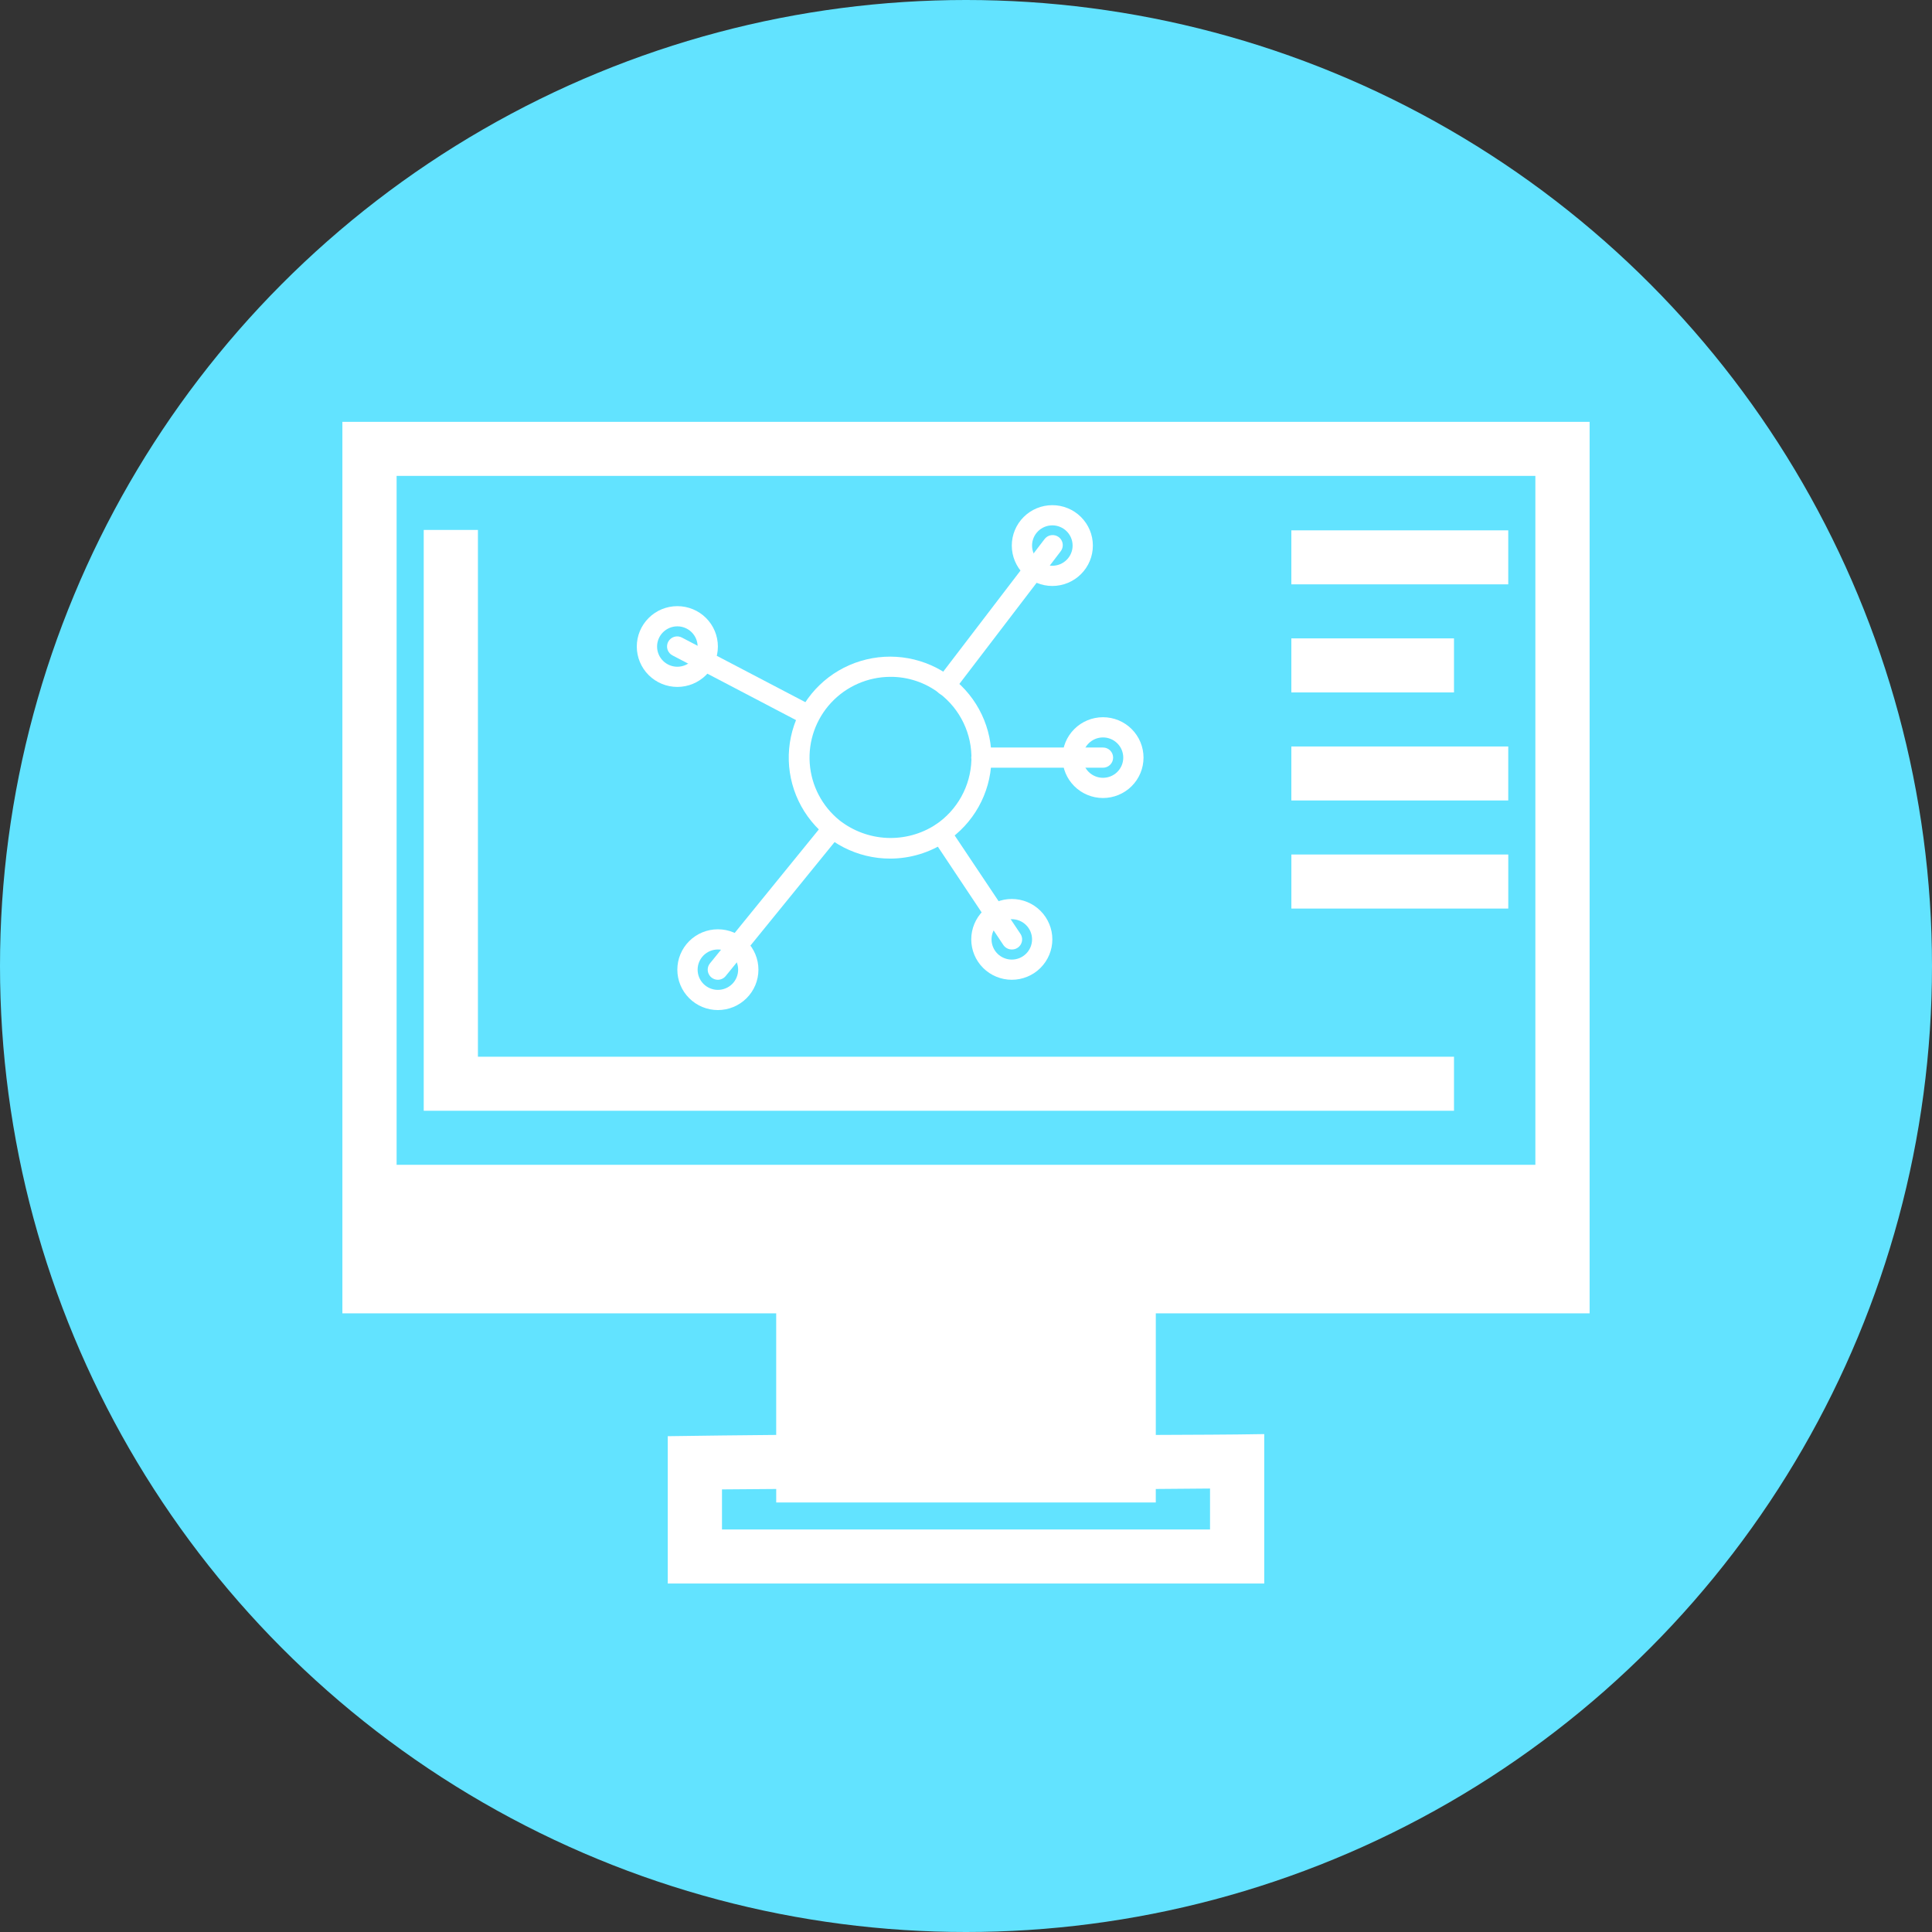 <svg width="78" height="78" viewBox="0 0 78 78" fill="none" xmlns="http://www.w3.org/2000/svg">
<rect x="0" y="0" width="78" height="78" fill="#333333" stroke="none"/>
<circle cx="39" cy="39" r="39" fill="#62E3FF"/>
<path d="M13.823 17.032V53.024H31.337V57.932C29.878 57.946 28.418 57.96 26.959 57.983V63.931H51.041V57.898C49.582 57.924 48.122 57.924 46.663 57.932V53.024H64.177V17.032H13.823L13.823 17.032ZM16.012 19.213H61.987V47.026H16.012V19.213ZM17.107 21.394V44.844H58.702V42.663H19.295V32.028V21.394L17.107 21.394ZM52.135 21.411V23.592H60.892V21.411H52.135ZM52.135 25.774V27.955H58.702V25.774H52.135ZM52.135 30.137V32.318H60.892V30.137H52.135ZM52.136 34.499V36.68H60.893V34.499H52.136ZM48.852 60.096V61.749H29.149V60.131L31.338 60.114V60.659H46.662V60.114L48.852 60.096Z" fill="white"/>
<path d="M35.938 34.664C34.619 34.665 33.38 34.032 32.611 32.964C31.841 31.895 31.637 30.523 32.061 29.277C32.484 28.032 33.485 27.067 34.748 26.686C36.011 26.304 37.381 26.553 38.427 27.354C39.474 28.155 40.069 29.409 40.025 30.723C39.981 32.038 39.303 33.25 38.205 33.979C37.534 34.425 36.745 34.663 35.938 34.664L35.938 34.664ZM35.938 27.326C35.033 27.33 34.17 27.709 33.555 28.37C32.94 29.032 32.627 29.918 32.691 30.817C32.755 31.717 33.19 32.55 33.893 33.119C34.439 33.547 35.106 33.795 35.801 33.828C36.496 33.86 37.183 33.675 37.767 33.298C38.644 32.713 39.184 31.742 39.218 30.691C39.251 29.64 38.773 28.637 37.935 27.998C37.364 27.557 36.661 27.32 35.938 27.326L35.938 27.326Z" fill="white"/>
<path d="M42.486 23.657C42.051 23.657 41.635 23.485 41.328 23.179C41.021 22.873 40.849 22.458 40.849 22.026C40.849 21.593 41.021 21.179 41.328 20.873C41.635 20.567 42.051 20.395 42.486 20.395C42.919 20.395 43.336 20.567 43.642 20.873C43.95 21.179 44.122 21.593 44.122 22.026C44.122 22.458 43.95 22.873 43.642 23.179C43.336 23.485 42.919 23.657 42.486 23.657V23.657ZM42.486 21.21C42.268 21.21 42.06 21.296 41.907 21.449C41.753 21.602 41.667 21.81 41.667 22.026C41.667 22.242 41.753 22.45 41.907 22.602C42.06 22.755 42.268 22.841 42.486 22.841C42.702 22.841 42.91 22.755 43.064 22.602C43.218 22.45 43.304 22.242 43.304 22.026C43.304 21.81 43.218 21.602 43.064 21.449C42.91 21.296 42.702 21.21 42.486 21.21Z" fill="white"/>
<path d="M44.531 32.218C44.097 32.218 43.68 32.046 43.373 31.74C43.066 31.434 42.894 31.02 42.894 30.587C42.894 30.155 43.066 29.74 43.373 29.434C43.68 29.128 44.097 28.956 44.531 28.956C44.965 28.956 45.381 29.128 45.688 29.434C45.995 29.74 46.167 30.155 46.167 30.587C46.167 31.02 45.995 31.434 45.688 31.74C45.381 32.046 44.965 32.218 44.531 32.218ZM44.531 29.772C44.314 29.772 44.106 29.858 43.952 30.011C43.799 30.163 43.712 30.371 43.712 30.587C43.712 30.803 43.799 31.011 43.952 31.164C44.106 31.317 44.314 31.402 44.531 31.402C44.748 31.402 44.956 31.317 45.109 31.164C45.263 31.011 45.349 30.803 45.349 30.587C45.349 30.371 45.263 30.163 45.109 30.011C44.956 29.858 44.748 29.772 44.531 29.772Z" fill="white"/>
<path d="M40.849 39.556C40.415 39.556 39.998 39.384 39.691 39.078C39.385 38.772 39.212 38.358 39.212 37.925C39.212 37.493 39.385 37.078 39.691 36.772C39.998 36.466 40.415 36.294 40.849 36.294C41.283 36.294 41.699 36.466 42.006 36.772C42.313 37.078 42.486 37.493 42.486 37.925C42.486 38.358 42.313 38.772 42.006 39.078C41.699 39.384 41.283 39.556 40.849 39.556ZM40.849 37.11V37.11C40.632 37.11 40.424 37.196 40.27 37.349C40.117 37.502 40.031 37.709 40.031 37.925C40.031 38.142 40.117 38.349 40.27 38.502C40.424 38.655 40.632 38.741 40.849 38.741C41.066 38.741 41.274 38.655 41.427 38.502C41.581 38.349 41.667 38.142 41.667 37.925C41.667 37.709 41.581 37.502 41.427 37.349C41.274 37.196 41.066 37.11 40.849 37.11V37.11Z" fill="white"/>
<path d="M28.983 40.779C28.549 40.779 28.133 40.607 27.826 40.301C27.519 39.996 27.346 39.581 27.346 39.148C27.346 38.716 27.519 38.301 27.826 37.995C28.133 37.689 28.549 37.518 28.983 37.518C29.417 37.518 29.833 37.689 30.14 37.995C30.447 38.301 30.62 38.716 30.62 39.148C30.62 39.581 30.447 39.996 30.14 40.301C29.833 40.607 29.417 40.779 28.983 40.779V40.779ZM28.983 38.333V38.333C28.766 38.333 28.558 38.419 28.404 38.572C28.251 38.725 28.165 38.932 28.165 39.148C28.165 39.365 28.251 39.572 28.404 39.725C28.558 39.878 28.766 39.964 28.983 39.964C29.2 39.964 29.408 39.878 29.562 39.725C29.715 39.572 29.801 39.365 29.801 39.148C29.801 38.932 29.715 38.725 29.562 38.572C29.408 38.419 29.2 38.333 28.983 38.333V38.333Z" fill="white"/>
<path d="M27.346 27.733C26.912 27.733 26.496 27.561 26.189 27.256C25.882 26.95 25.709 26.535 25.709 26.102C25.709 25.67 25.882 25.255 26.189 24.949C26.496 24.643 26.912 24.472 27.346 24.472C27.78 24.472 28.197 24.643 28.504 24.949C28.811 25.255 28.983 25.67 28.983 26.102C28.983 26.535 28.811 26.95 28.504 27.256C28.197 27.561 27.78 27.733 27.346 27.733ZM27.346 25.287C27.129 25.287 26.921 25.373 26.768 25.526C26.614 25.679 26.528 25.886 26.528 26.102C26.528 26.319 26.614 26.526 26.768 26.679C26.921 26.832 27.129 26.918 27.346 26.918C27.563 26.918 27.771 26.832 27.925 26.679C28.078 26.526 28.165 26.319 28.165 26.102C28.165 25.886 28.078 25.679 27.925 25.526C27.771 25.373 27.563 25.287 27.346 25.287Z" fill="white"/>
<path d="M44.531 30.995H39.621C39.395 30.995 39.212 30.812 39.212 30.587C39.212 30.362 39.395 30.179 39.621 30.179H44.531C44.757 30.179 44.94 30.362 44.94 30.587C44.94 30.812 44.757 30.995 44.531 30.995Z" fill="white"/>
<path d="M38.169 28.08C38.013 28.079 37.871 27.991 37.802 27.852C37.734 27.712 37.75 27.546 37.846 27.423L42.162 21.777C42.226 21.686 42.324 21.624 42.434 21.607C42.545 21.59 42.657 21.618 42.746 21.685C42.835 21.752 42.892 21.853 42.905 21.964C42.917 22.074 42.884 22.185 42.813 22.27L38.496 27.921C38.418 28.022 38.297 28.081 38.169 28.08L38.169 28.08Z" fill="white"/>
<path d="M28.983 39.556C28.825 39.556 28.681 39.466 28.613 39.324C28.544 39.182 28.564 39.014 28.664 38.892L33.304 33.184C33.45 33.022 33.697 33.003 33.866 33.14C34.035 33.277 34.067 33.522 33.938 33.697L29.298 39.405C29.221 39.5 29.105 39.555 28.983 39.556L28.983 39.556Z" fill="white"/>
<path d="M40.849 38.333C40.713 38.333 40.585 38.266 40.509 38.154L37.641 33.849C37.53 33.662 37.585 33.422 37.766 33.302C37.946 33.182 38.19 33.223 38.32 33.396L41.184 37.681L41.184 37.681C41.278 37.806 41.293 37.973 41.221 38.112C41.15 38.25 41.005 38.336 40.849 38.333H40.849Z" fill="white"/>
<path d="M32.665 29.294C32.6 29.295 32.535 29.279 32.477 29.25L27.158 26.465C27.059 26.416 26.984 26.33 26.95 26.226C26.916 26.121 26.926 26.008 26.977 25.91C27.029 25.813 27.117 25.741 27.223 25.709C27.328 25.678 27.442 25.69 27.538 25.744L32.857 28.528C33.022 28.617 33.105 28.805 33.06 28.986C33.015 29.166 32.852 29.294 32.665 29.294H32.665Z" fill="white"/>
</svg>
